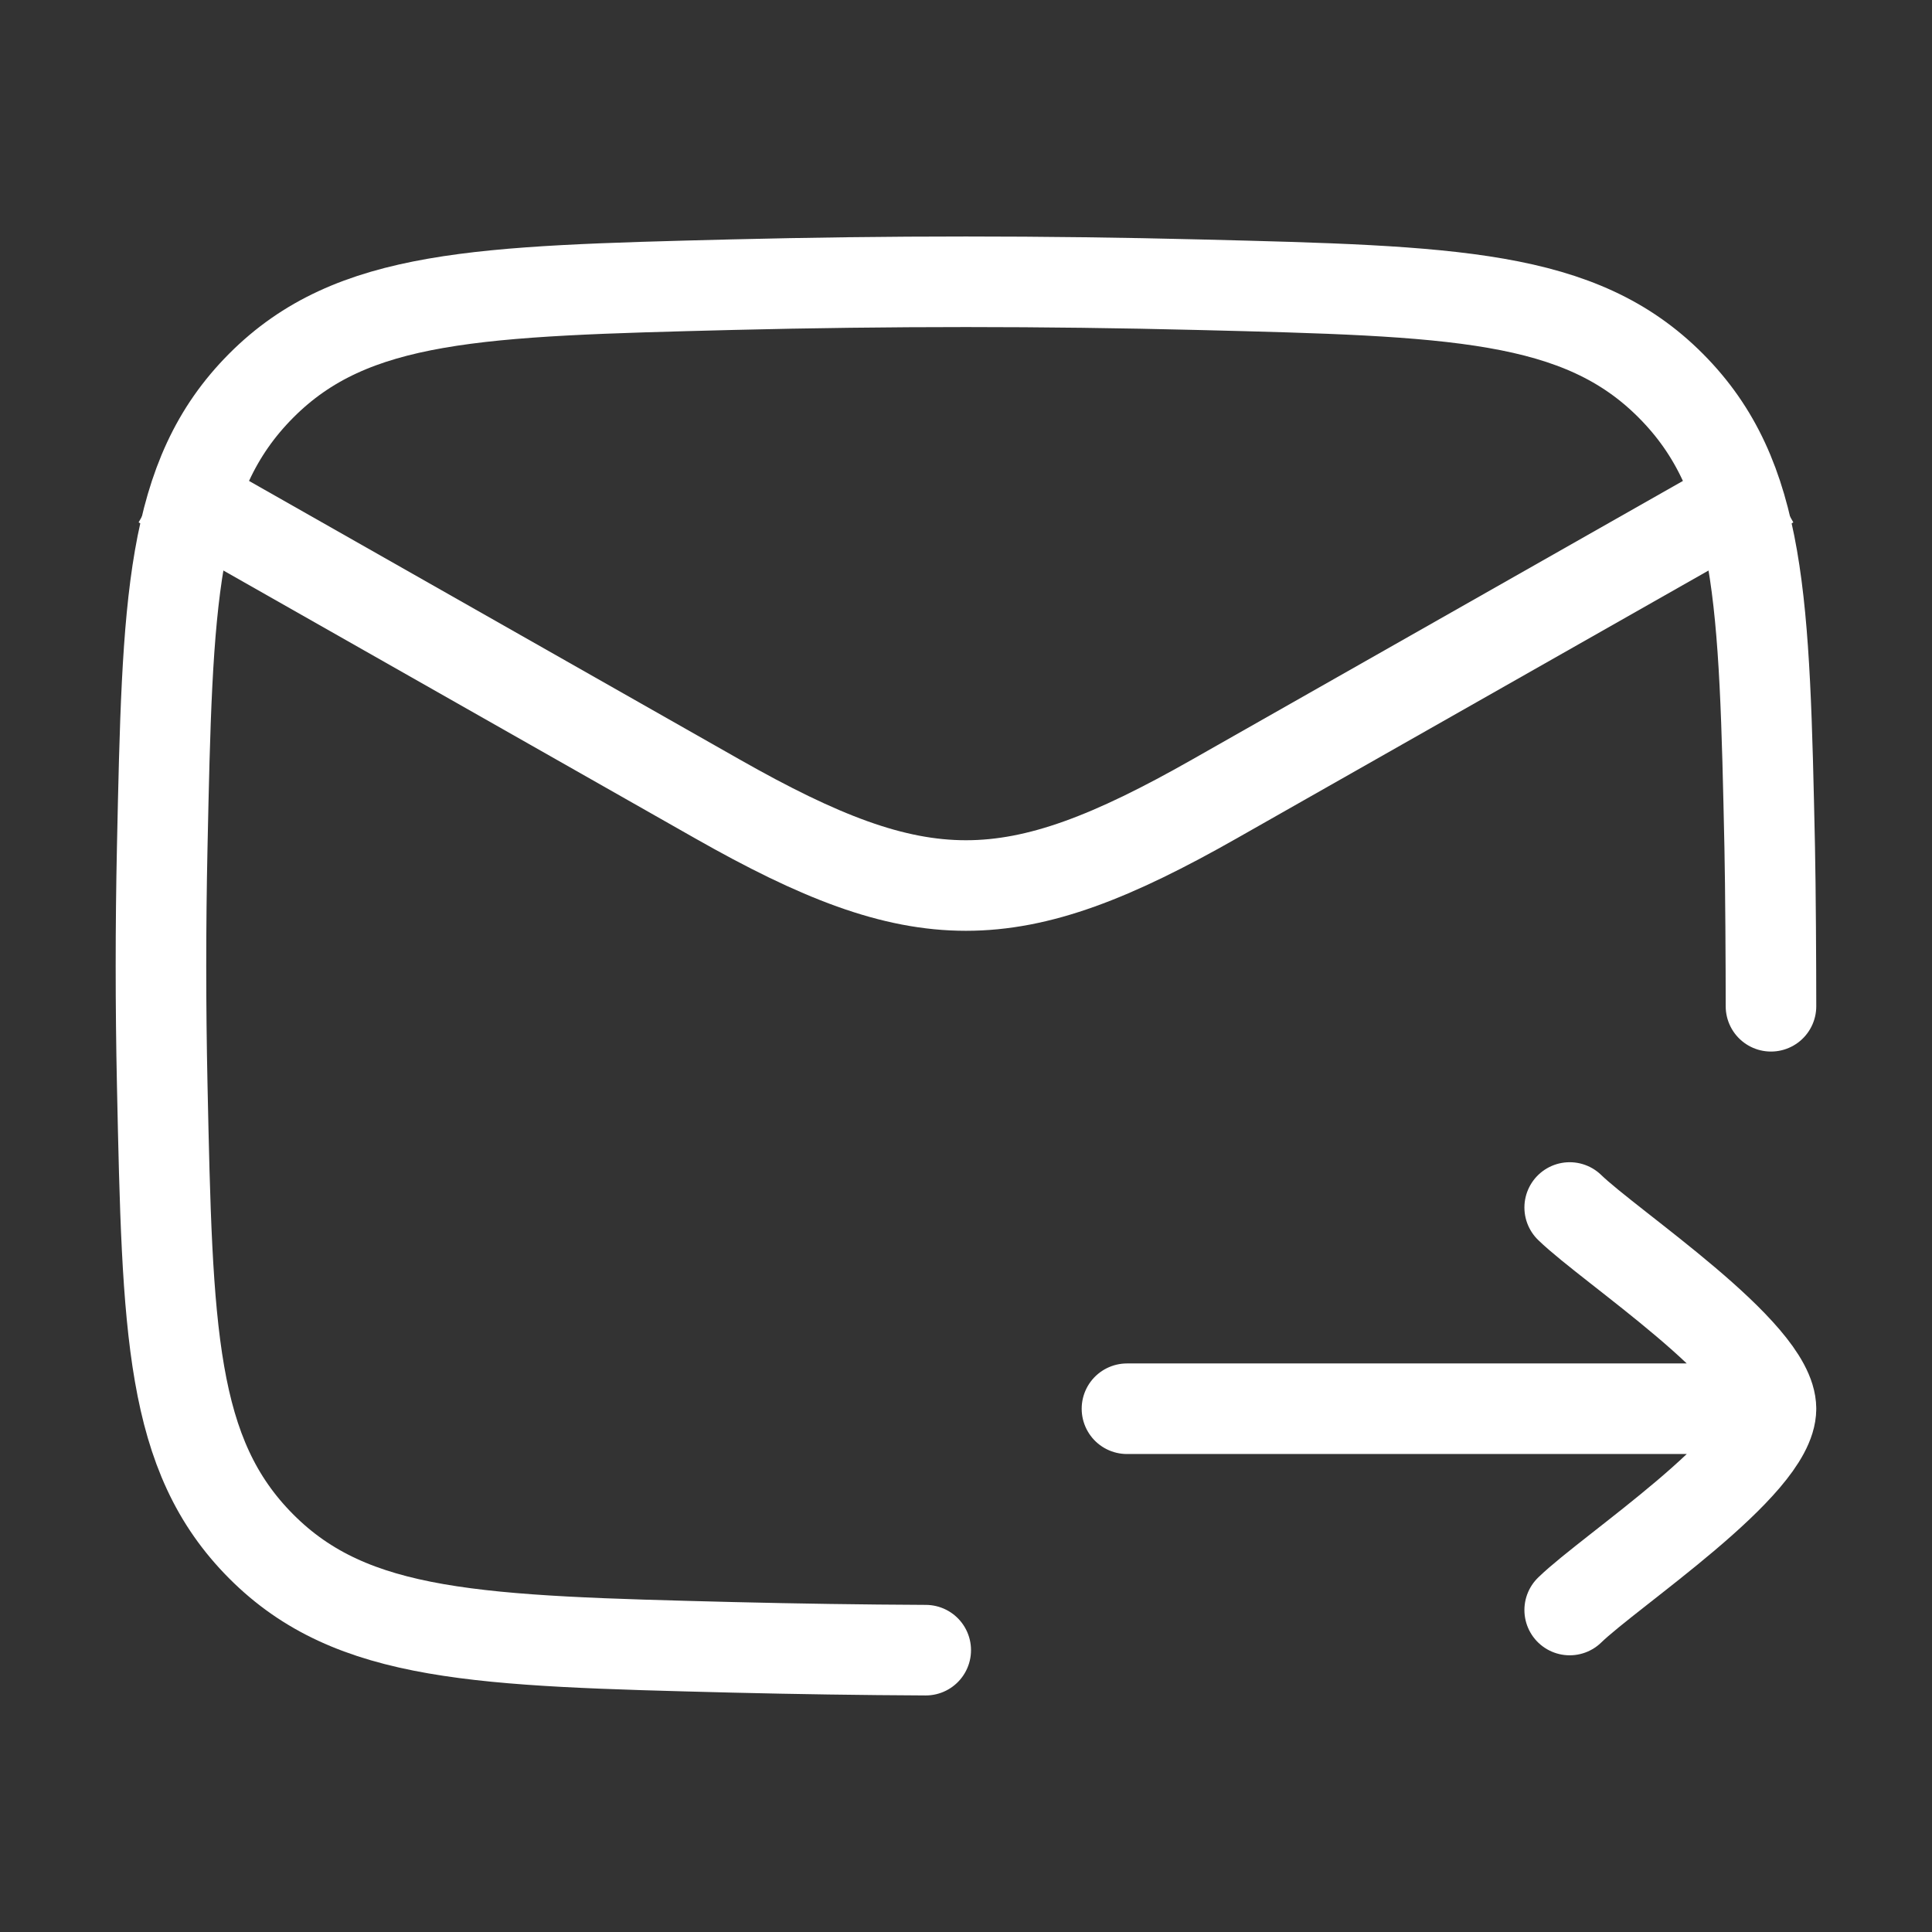 <svg width="32" height="32" viewBox="0 0 32 32" fill="none" xmlns="http://www.w3.org/2000/svg">
<rect x="0" y="0" width="32" height="32" fill="#333333" stroke="none"/>
<g id="Frame">
<path id="Vector" d="M29.333 16.667C29.333 16.012 29.326 14.69 29.312 14.033C29.224 9.945 29.181 7.902 27.673 6.388C26.165 4.874 24.066 4.821 19.868 4.716C17.28 4.651 14.718 4.651 12.131 4.715C7.933 4.821 5.834 4.874 4.326 6.388C2.818 7.902 2.774 9.945 2.687 14.033C2.659 15.347 2.659 16.653 2.687 17.968C2.774 22.055 2.818 24.099 4.326 25.613C5.834 27.127 7.933 27.179 12.131 27.285C13.201 27.311 14.268 27.327 15.333 27.332" stroke="white" stroke-width="1.5" stroke-linecap="round" stroke-linejoin="round"/>
<path id="Vector_2" d="M2.666 8L11.883 13.233C15.251 15.145 16.748 15.145 20.115 13.233L29.333 8" stroke="white" stroke-width="1.5" stroke-linejoin="round"/>
<path id="Vector_3" d="M29.333 23.333H18.666M29.333 23.333C29.333 22.4 26.674 20.655 25.999 20M29.333 23.333C29.333 24.267 26.674 26.011 25.999 26.667" stroke="white" stroke-width="1.5" stroke-linecap="round" stroke-linejoin="round"/>
</g>
</svg>
